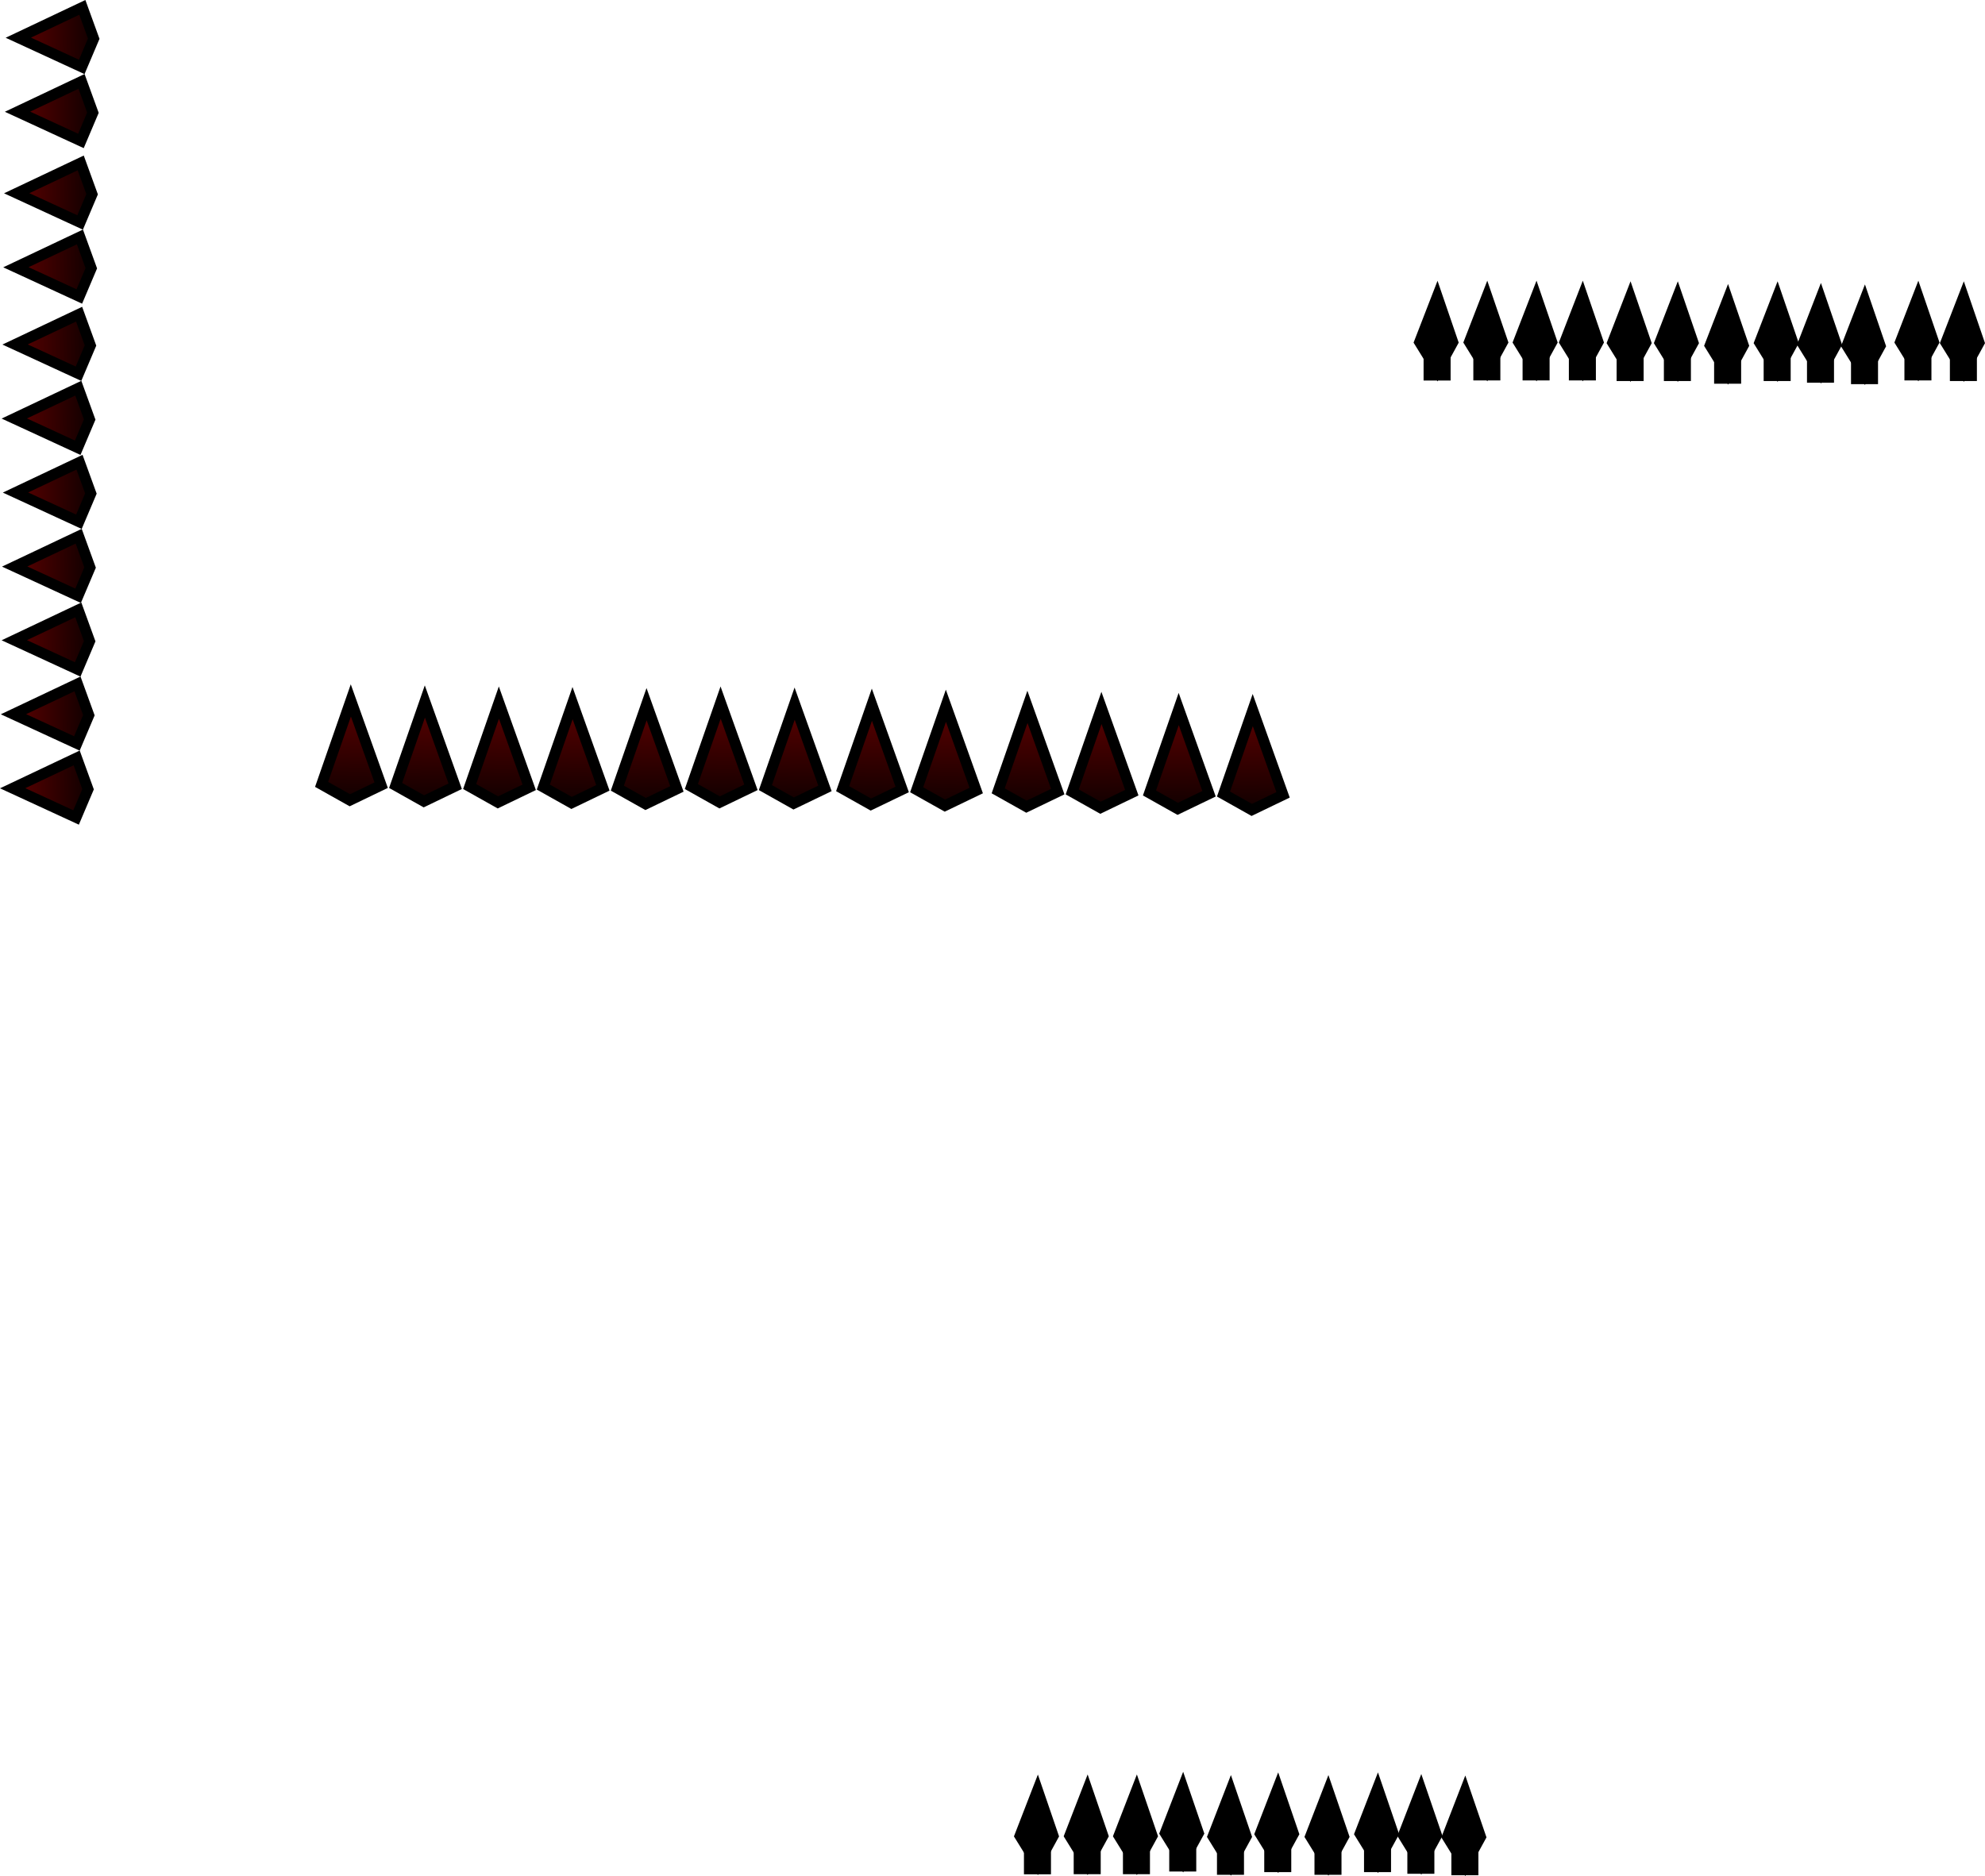 <svg version="1.1" xmlns="http://www.w3.org/2000/svg" xmlns:xlink="http://www.w3.org/1999/xlink" width="185.021" height="174.89" viewBox="0,0,185.021,174.89"><defs><linearGradient x1="148.433" y1="239.752" x2="148.317" y2="248.522" gradientUnits="userSpaceOnUse" id="color-1"><stop offset="0" stop-color="#5c0000"/><stop offset="1" stop-color="#150000"/></linearGradient><linearGradient x1="155.333" y1="239.852" x2="155.217" y2="248.622" gradientUnits="userSpaceOnUse" id="color-2"><stop offset="0" stop-color="#5c0000"/><stop offset="1" stop-color="#150000"/></linearGradient><linearGradient x1="162.233" y1="239.702" x2="162.117" y2="248.472" gradientUnits="userSpaceOnUse" id="color-3"><stop offset="0" stop-color="#5c0000"/><stop offset="1" stop-color="#150000"/></linearGradient><linearGradient x1="169.133" y1="239.802" x2="169.017" y2="248.572" gradientUnits="userSpaceOnUse" id="color-4"><stop offset="0" stop-color="#5c0000"/><stop offset="1" stop-color="#150000"/></linearGradient><linearGradient x1="176.333" y1="239.902" x2="176.217" y2="248.672" gradientUnits="userSpaceOnUse" id="color-5"><stop offset="0" stop-color="#5c0000"/><stop offset="1" stop-color="#150000"/></linearGradient><linearGradient x1="183.233" y1="240.002" x2="183.117" y2="248.772" gradientUnits="userSpaceOnUse" id="color-6"><stop offset="0" stop-color="#5c0000"/><stop offset="1" stop-color="#150000"/></linearGradient><linearGradient x1="127.767" y1="239.502" x2="127.65" y2="248.272" gradientUnits="userSpaceOnUse" id="color-7"><stop offset="0" stop-color="#5c0000"/><stop offset="1" stop-color="#150000"/></linearGradient><linearGradient x1="134.667" y1="239.602" x2="134.55" y2="248.372" gradientUnits="userSpaceOnUse" id="color-8"><stop offset="0" stop-color="#5c0000"/><stop offset="1" stop-color="#150000"/></linearGradient><linearGradient x1="141.567" y1="239.702" x2="141.45" y2="248.472" gradientUnits="userSpaceOnUse" id="color-9"><stop offset="0" stop-color="#5c0000"/><stop offset="1" stop-color="#150000"/></linearGradient><linearGradient x1="190.833" y1="240.102" x2="190.717" y2="248.872" gradientUnits="userSpaceOnUse" id="color-10"><stop offset="0" stop-color="#5c0000"/><stop offset="1" stop-color="#150000"/></linearGradient><linearGradient x1="197.733" y1="240.202" x2="197.617" y2="248.972" gradientUnits="userSpaceOnUse" id="color-11"><stop offset="0" stop-color="#5c0000"/><stop offset="1" stop-color="#150000"/></linearGradient><linearGradient x1="204.933" y1="240.302" x2="204.817" y2="249.072" gradientUnits="userSpaceOnUse" id="color-12"><stop offset="0" stop-color="#5c0000"/><stop offset="1" stop-color="#150000"/></linearGradient><linearGradient x1="211.833" y1="240.402" x2="211.717" y2="249.172" gradientUnits="userSpaceOnUse" id="color-13"><stop offset="0" stop-color="#5c0000"/><stop offset="1" stop-color="#150000"/></linearGradient><linearGradient x1="96.282" y1="226.866" x2="102.905" y2="226.982" gradientUnits="userSpaceOnUse" id="color-14"><stop offset="0" stop-color="#5c0000"/><stop offset="1" stop-color="#150000"/></linearGradient><linearGradient x1="96.358" y1="219.966" x2="102.98" y2="220.082" gradientUnits="userSpaceOnUse" id="color-15"><stop offset="0" stop-color="#5c0000"/><stop offset="1" stop-color="#150000"/></linearGradient><linearGradient x1="96.245" y1="213.066" x2="102.867" y2="213.182" gradientUnits="userSpaceOnUse" id="color-16"><stop offset="0" stop-color="#5c0000"/><stop offset="1" stop-color="#150000"/></linearGradient><linearGradient x1="96.32" y1="206.166" x2="102.942" y2="206.282" gradientUnits="userSpaceOnUse" id="color-17"><stop offset="0" stop-color="#5c0000"/><stop offset="1" stop-color="#150000"/></linearGradient><linearGradient x1="96.396" y1="198.966" x2="103.018" y2="199.082" gradientUnits="userSpaceOnUse" id="color-18"><stop offset="0" stop-color="#5c0000"/><stop offset="1" stop-color="#150000"/></linearGradient><linearGradient x1="96.471" y1="192.066" x2="103.093" y2="192.182" gradientUnits="userSpaceOnUse" id="color-19"><stop offset="0" stop-color="#5c0000"/><stop offset="1" stop-color="#150000"/></linearGradient><linearGradient x1="96.094" y1="247.533" x2="102.716" y2="247.649" gradientUnits="userSpaceOnUse" id="color-20"><stop offset="0" stop-color="#5c0000"/><stop offset="1" stop-color="#150000"/></linearGradient><linearGradient x1="96.169" y1="240.633" x2="102.791" y2="240.749" gradientUnits="userSpaceOnUse" id="color-21"><stop offset="0" stop-color="#5c0000"/><stop offset="1" stop-color="#150000"/></linearGradient><linearGradient x1="96.245" y1="233.733" x2="102.867" y2="233.849" gradientUnits="userSpaceOnUse" id="color-22"><stop offset="0" stop-color="#5c0000"/><stop offset="1" stop-color="#150000"/></linearGradient><linearGradient x1="96.547" y1="184.466" x2="103.169" y2="184.582" gradientUnits="userSpaceOnUse" id="color-23"><stop offset="0" stop-color="#5c0000"/><stop offset="1" stop-color="#150000"/></linearGradient><linearGradient x1="96.622" y1="177.566" x2="103.244" y2="177.682" gradientUnits="userSpaceOnUse" id="color-24"><stop offset="0" stop-color="#5c0000"/><stop offset="1" stop-color="#150000"/></linearGradient></defs><g transform="translate(-94.911,-174.207)"><g data-paper-data="{&quot;isPaintingLayer&quot;:true}" fill-rule="nonzero" stroke-linecap="butt" stroke-linejoin="miter" stroke-miterlimit="10" stroke-dasharray="" stroke-dashoffset="0" style="mix-blend-mode: normal"><g fill="#000000" stroke="none" stroke-width="0"><path d="M267.443,207.744h2.518v2.274h-2.518z"/><path d="M268.741,200.721l1.974,5.766l-1.974,3.611l-2.233,-3.611z"/></g><g fill="#000000" stroke="none" stroke-width="0"><path d="M263.34,207.607h2.518v2.274h-2.518z"/><path d="M264.639,200.584l1.974,5.766l-1.974,3.611l-2.233,-3.611z"/></g><g fill="#000000" stroke="none" stroke-width="0"><path d="M259.301,207.453h2.518v2.274h-2.518z"/><path d="M260.6,200.43l1.974,5.766l-1.974,3.611l-2.233,-3.611z"/></g><g fill="#000000" stroke="none" stroke-width="0"><path d="M254.683,207.703h2.518v2.274h-2.518z"/><path d="M255.982,200.68l1.974,5.766l-1.974,3.611l-2.233,-3.611z"/></g><g fill="#000000" stroke="none" stroke-width="0"><path d="M250.001,207.453h2.518v2.274h-2.518z"/><path d="M251.3,200.43l1.974,5.766l-1.974,3.611l-2.233,-3.611z"/></g><g fill="#000000" stroke="none" stroke-width="0"><path d="M245.595,207.453h2.518v2.274h-2.518z"/><path d="M246.894,200.43l1.974,5.766l-1.974,3.611l-2.233,-3.611z"/></g><g fill="#000000" stroke="none" stroke-width="0"><path d="M241.145,207.396h2.518v2.274h-2.518z"/><path d="M242.443,200.373l1.974,5.766l-1.974,3.611l-2.233,-3.611z"/></g><g fill="#000000" stroke="none" stroke-width="0"><path d="M236.83,207.396h2.518v2.274h-2.518z"/><path d="M238.129,200.373l1.974,5.766l-1.974,3.611l-2.233,-3.611z"/></g><g fill="#000000" stroke="none" stroke-width="0"><path d="M232.24,207.396h2.518v2.274h-2.518z"/><path d="M233.539,200.373l1.974,5.766l-1.974,3.611l-2.233,-3.611z"/></g><g fill="#000000" stroke="none" stroke-width="0"><path d="M227.603,207.406h2.518v2.274h-2.518z"/><path d="M228.902,200.382l1.974,5.766l-1.974,3.611l-2.233,-3.611z"/></g><g fill="#000000" stroke="none" stroke-width="0"><path d="M276.659,207.453h2.518v2.274h-2.518z"/><path d="M277.958,200.43l1.974,5.766l-1.974,3.611l-2.233,-3.611z"/></g><g fill="#000000" stroke="none" stroke-width="0"><path d="M272.421,207.396h2.518v2.274h-2.518z"/><path d="M273.719,200.373l1.974,5.766l-1.974,3.611l-2.233,-3.611z"/></g><path d="M151.105,247.652l-2.919,1.406l-2.633,-1.479l2.726,-7.828z" data-paper-data="{&quot;index&quot;:null}" fill="url(#color-1)" stroke="#000000" stroke-width="1"/><path d="M158.005,247.752l-2.919,1.406l-2.633,-1.479l2.726,-7.828z" data-paper-data="{&quot;index&quot;:null}" fill="url(#color-2)" stroke="#000000" stroke-width="1"/><path d="M164.905,247.602l-2.919,1.406l-2.633,-1.479l2.726,-7.828z" data-paper-data="{&quot;index&quot;:null}" fill="url(#color-3)" stroke="#000000" stroke-width="1"/><path d="M171.805,247.702l-2.919,1.406l-2.633,-1.479l2.726,-7.828z" data-paper-data="{&quot;index&quot;:null}" fill="url(#color-4)" stroke="#000000" stroke-width="1"/><path d="M179.005,247.802l-2.919,1.406l-2.633,-1.479l2.726,-7.828z" data-paper-data="{&quot;index&quot;:null}" fill="url(#color-5)" stroke="#000000" stroke-width="1"/><path d="M185.905,247.902l-2.919,1.406l-2.633,-1.479l2.726,-7.828z" data-paper-data="{&quot;index&quot;:null}" fill="url(#color-6)" stroke="#000000" stroke-width="1"/><path d="M130.439,247.402l-2.919,1.406l-2.633,-1.479l2.726,-7.828z" data-paper-data="{&quot;index&quot;:null}" fill="url(#color-7)" stroke="#000000" stroke-width="1"/><path d="M137.339,247.502l-2.919,1.406l-2.633,-1.479l2.726,-7.828z" data-paper-data="{&quot;index&quot;:null}" fill="url(#color-8)" stroke="#000000" stroke-width="1"/><path d="M144.239,247.602l-2.919,1.406l-2.633,-1.479l2.726,-7.828z" data-paper-data="{&quot;index&quot;:null}" fill="url(#color-9)" stroke="#000000" stroke-width="1"/><path d="M193.505,248.002l-2.919,1.406l-2.633,-1.479l2.726,-7.828z" data-paper-data="{&quot;index&quot;:null}" fill="url(#color-10)" stroke="#000000" stroke-width="1"/><path d="M200.405,248.102l-2.919,1.406l-2.633,-1.479l2.726,-7.828z" data-paper-data="{&quot;index&quot;:null}" fill="url(#color-11)" stroke="#000000" stroke-width="1"/><path d="M207.605,248.202l-2.919,1.406l-2.633,-1.479l2.726,-7.828z" data-paper-data="{&quot;index&quot;:null}" fill="url(#color-12)" stroke="#000000" stroke-width="1"/><path d="M214.505,248.302l-2.919,1.406l-2.633,-1.479l2.726,-7.828z" data-paper-data="{&quot;index&quot;:null}" fill="url(#color-13)" stroke="#000000" stroke-width="1"/><path d="M102.247,224.194l1.061,2.919l-1.117,2.633l-5.911,-2.726z" data-paper-data="{&quot;index&quot;:null}" fill="url(#color-14)" stroke="#000000" stroke-width="1"/><path d="M102.323,217.294l1.061,2.919l-1.117,2.633l-5.911,-2.726z" data-paper-data="{&quot;index&quot;:null}" fill="url(#color-15)" stroke="#000000" stroke-width="1"/><path d="M102.21,210.394l1.061,2.919l-1.117,2.633l-5.911,-2.726z" data-paper-data="{&quot;index&quot;:null}" fill="url(#color-16)" stroke="#000000" stroke-width="1"/><path d="M102.285,203.494l1.061,2.919l-1.117,2.633l-5.911,-2.726z" data-paper-data="{&quot;index&quot;:null}" fill="url(#color-17)" stroke="#000000" stroke-width="1"/><path d="M102.361,196.294l1.061,2.919l-1.117,2.633l-5.911,-2.726z" data-paper-data="{&quot;index&quot;:null}" fill="url(#color-18)" stroke="#000000" stroke-width="1"/><path d="M102.436,189.394l1.061,2.919l-1.117,2.633l-5.911,-2.726z" data-paper-data="{&quot;index&quot;:null}" fill="url(#color-19)" stroke="#000000" stroke-width="1"/><path d="M102.059,244.861l1.061,2.919l-1.117,2.633l-5.911,-2.726z" data-paper-data="{&quot;index&quot;:null}" fill="url(#color-20)" stroke="#000000" stroke-width="1"/><path d="M102.134,237.961l1.061,2.919l-1.117,2.633l-5.911,-2.726z" data-paper-data="{&quot;index&quot;:null}" fill="url(#color-21)" stroke="#000000" stroke-width="1"/><path d="M102.21,231.061l1.061,2.919l-1.117,2.633l-5.911,-2.726z" data-paper-data="{&quot;index&quot;:null}" fill="url(#color-22)" stroke="#000000" stroke-width="1"/><path d="M102.512,181.794l1.061,2.919l-1.117,2.633l-5.911,-2.726z" data-paper-data="{&quot;index&quot;:null}" fill="url(#color-23)" stroke="#000000" stroke-width="1"/><path d="M102.587,174.894l1.061,2.919l-1.117,2.633l-5.911,-2.726z" data-paper-data="{&quot;index&quot;:null}" fill="url(#color-24)" stroke="#000000" stroke-width="1"/><g fill="#000000" stroke="none" stroke-width="0"><path d="M230.193,346.744h2.518v2.274h-2.518z"/><path d="M231.491,339.721l1.974,5.766l-1.974,3.611l-2.233,-3.611z"/></g><g fill="#000000" stroke="none" stroke-width="0"><path d="M226.09,346.607h2.518v2.274h-2.518z"/><path d="M227.389,339.584l1.974,5.766l-1.974,3.611l-2.233,-3.611z"/></g><g fill="#000000" stroke="none" stroke-width="0"><path d="M222.051,346.453h2.518v2.274h-2.518z"/><path d="M223.35,339.43l1.974,5.766l-1.974,3.611l-2.233,-3.611z"/></g><g fill="#000000" stroke="none" stroke-width="0"><path d="M217.433,346.703h2.518v2.274h-2.518z"/><path d="M218.732,339.68l1.974,5.766l-1.974,3.611l-2.233,-3.611z"/></g><g fill="#000000" stroke="none" stroke-width="0"><path d="M212.751,346.453h2.518v2.274h-2.518z"/><path d="M214.05,339.43l1.974,5.766l-1.974,3.611l-2.233,-3.611z"/></g><g fill="#000000" stroke="none" stroke-width="0"><path d="M208.345,346.703h2.518v2.274h-2.518z"/><path d="M209.644,339.68l1.974,5.766l-1.974,3.611l-2.233,-3.611z"/></g><g fill="#000000" stroke="none" stroke-width="0"><path d="M203.895,346.396h2.518v2.274h-2.518z"/><path d="M205.193,339.373l1.974,5.766l-1.974,3.611l-2.233,-3.611z"/></g><g fill="#000000" stroke="none" stroke-width="0"><path d="M199.58,346.646h2.518v2.274h-2.518z"/><path d="M200.879,339.623l1.974,5.766l-1.974,3.611l-2.233,-3.611z"/></g><g fill="#000000" stroke="none" stroke-width="0"><path d="M194.99,346.646h2.518v2.274h-2.518z"/><path d="M196.289,339.623l1.974,5.766l-1.974,3.611l-2.233,-3.611z"/></g><g fill="#000000" stroke="none" stroke-width="0"><path d="M190.353,346.656h2.518v2.274h-2.518z"/><path d="M191.652,339.632l1.974,5.766l-1.974,3.611l-2.233,-3.611z"/></g></g></g></svg>